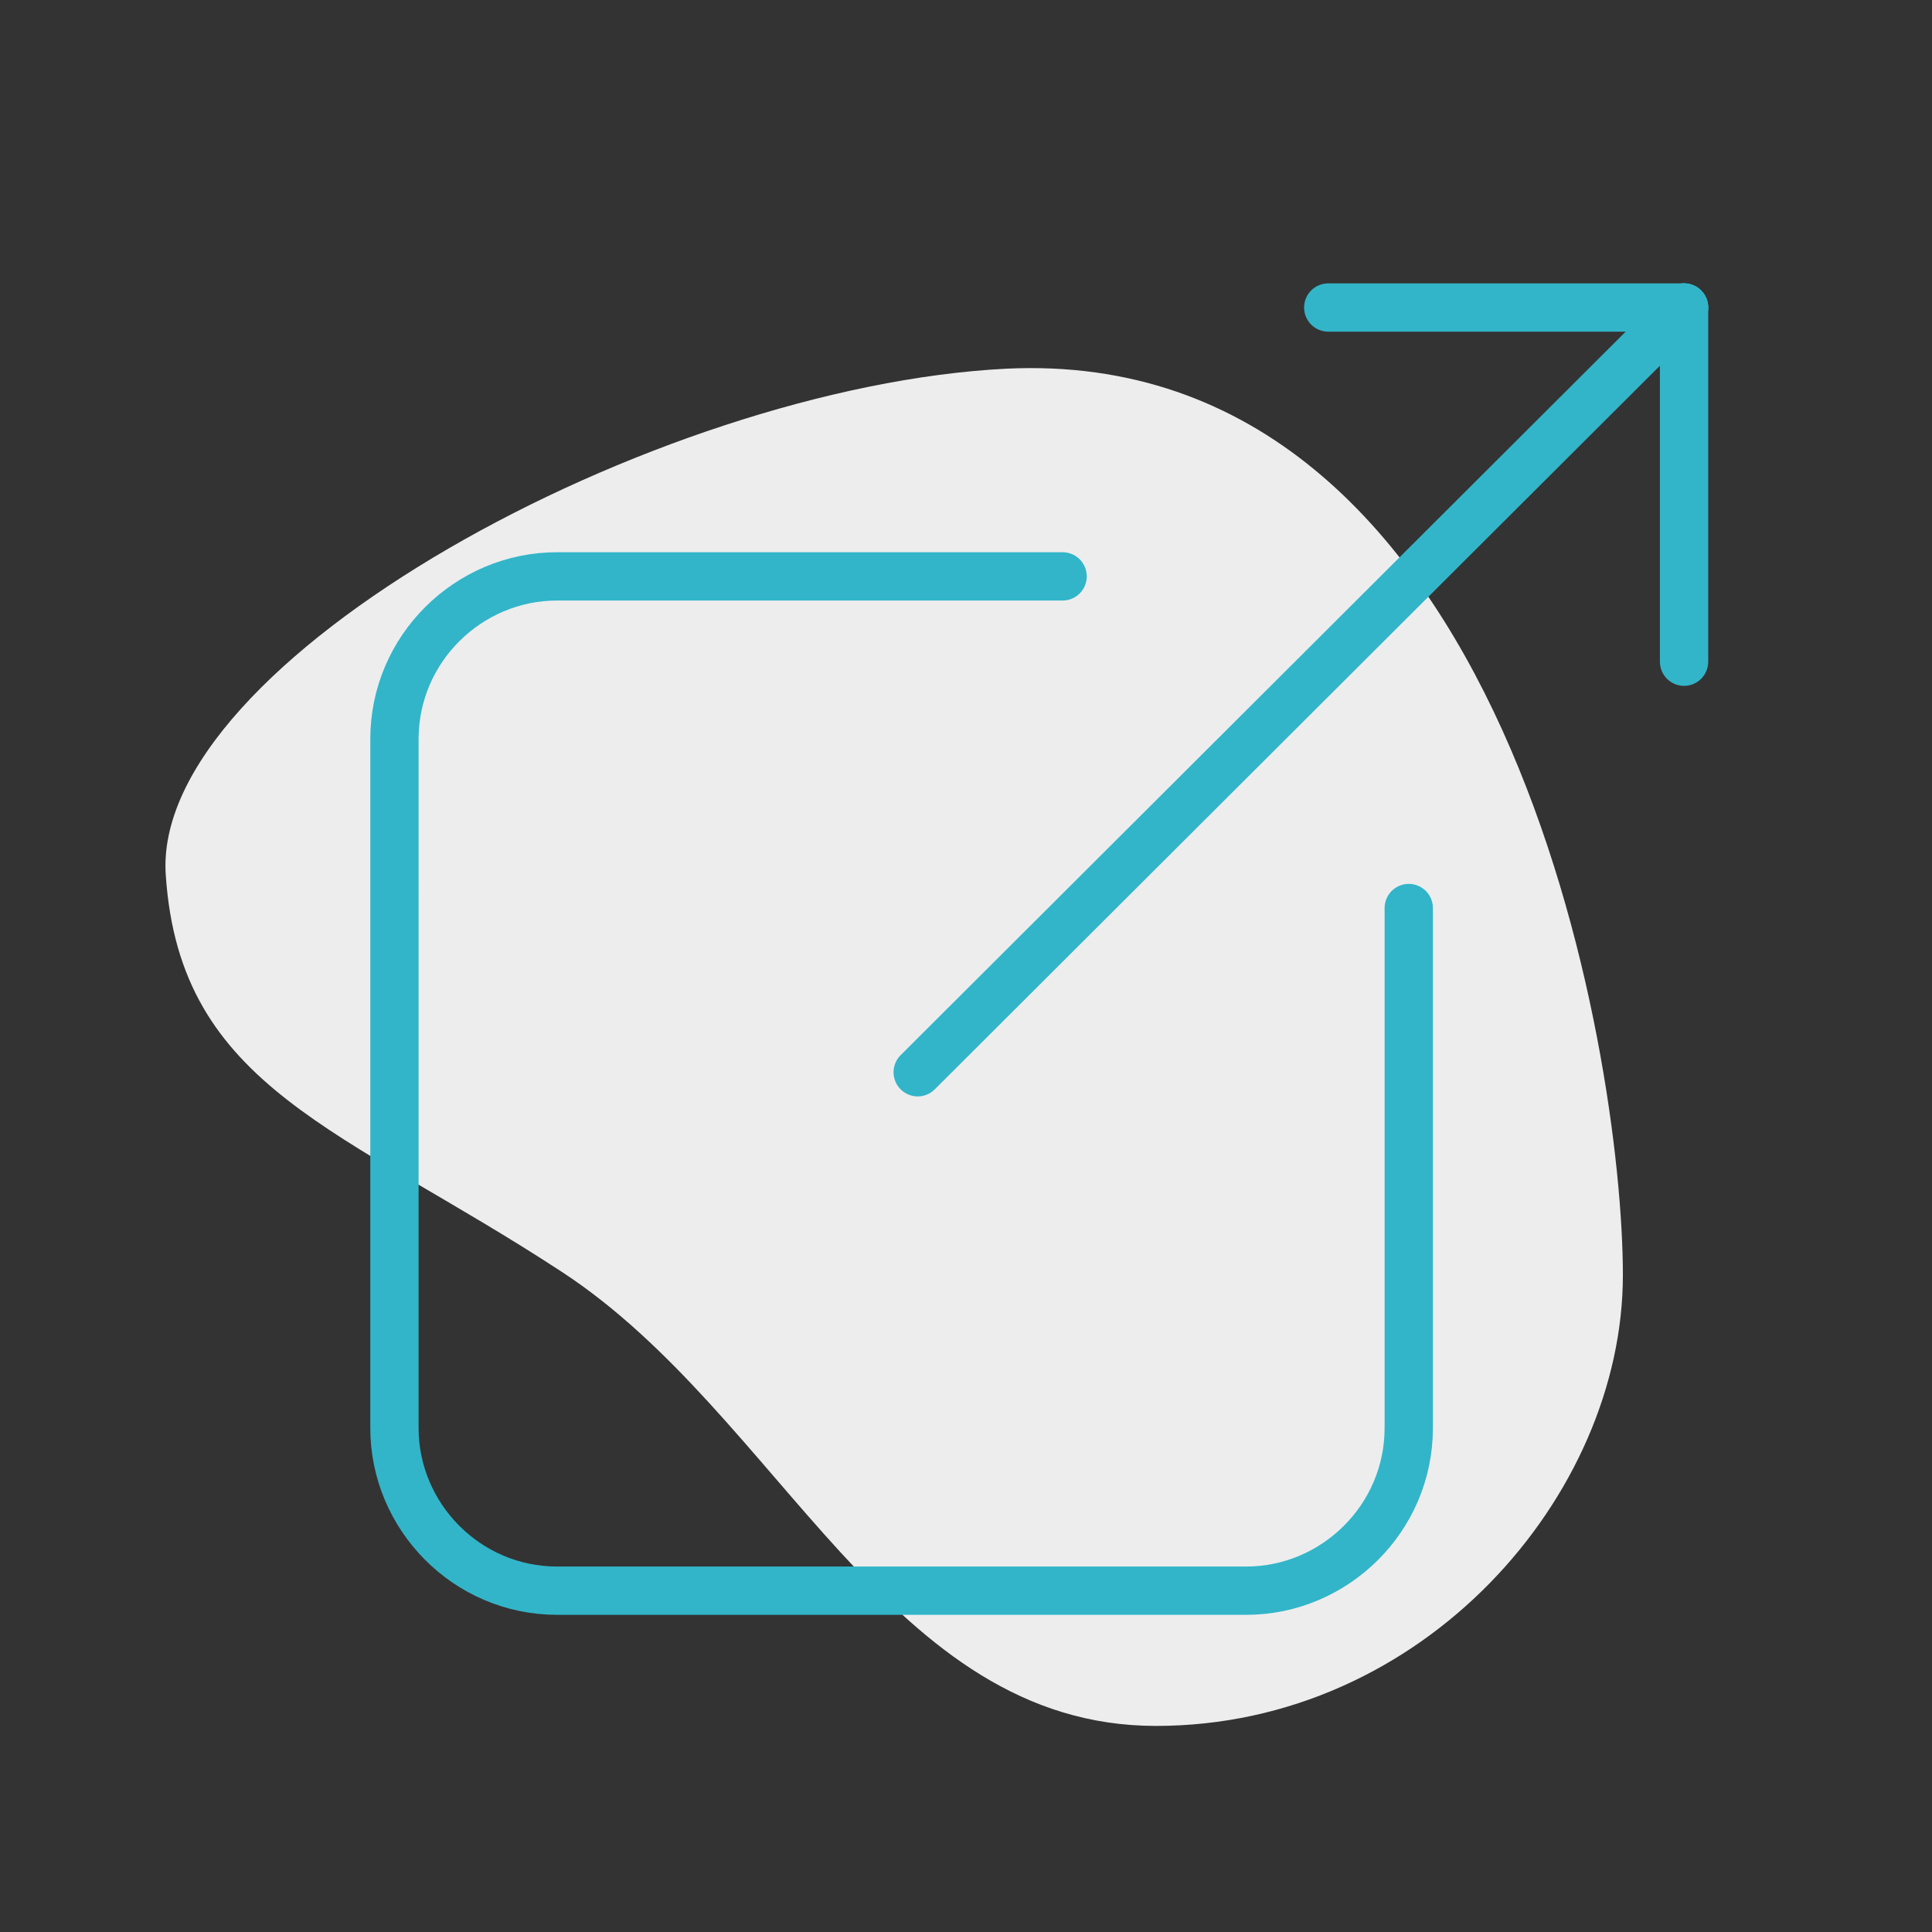 <?xml version="1.0" encoding="utf-8"?>
<!-- Generator: Adobe Illustrator 23.0.2, SVG Export Plug-In . SVG Version: 6.00 Build 0)  -->
<svg version="1.1" id="Capa_1" xmlns="http://www.w3.org/2000/svg" xmlns:xlink="http://www.w3.org/1999/xlink" x="0px" y="0px"
	 viewBox="0 0 120 120" style="enable-background:new 0 0 120 120;" xml:space="preserve">
<rect x="0" y="0" width="120" height="120" fill="#333333" stroke="none"/>
<style type="text/css">
	.st0{fill:#EDEDEE;}
	.st1{fill:none;stroke:#32B5C9;stroke-width:3;stroke-linecap:round;stroke-linejoin:round;stroke-miterlimit:10;}
</style>
<path class="st0" d="M62.5,22.9c31.1-1.5,38.3,42.6,38.3,56.3s-12.4,28-29,28S48.5,87.9,34.9,79S11.2,67.6,10.3,54.4
	C9.3,41.1,40.7,24,62.5,22.9z"/>
<line class="st1" x1="82.5" y1="19.1" x2="104.6" y2="19.1"/>
<line class="st1" x1="104.6" y1="19.1" x2="104.6" y2="41.1"/>
<line class="st1" x1="104.6" y1="19.1" x2="57" y2="66.6"/>
<path class="st1" d="M87.5,56.4v32.3c0,5.6-4.6,10.1-10.1,10.1H34.6c-5.6,0-10.1-4.6-10.1-10.1V45.9c0-5.6,4.6-10.1,10.1-10.1H66"/>
</svg>
